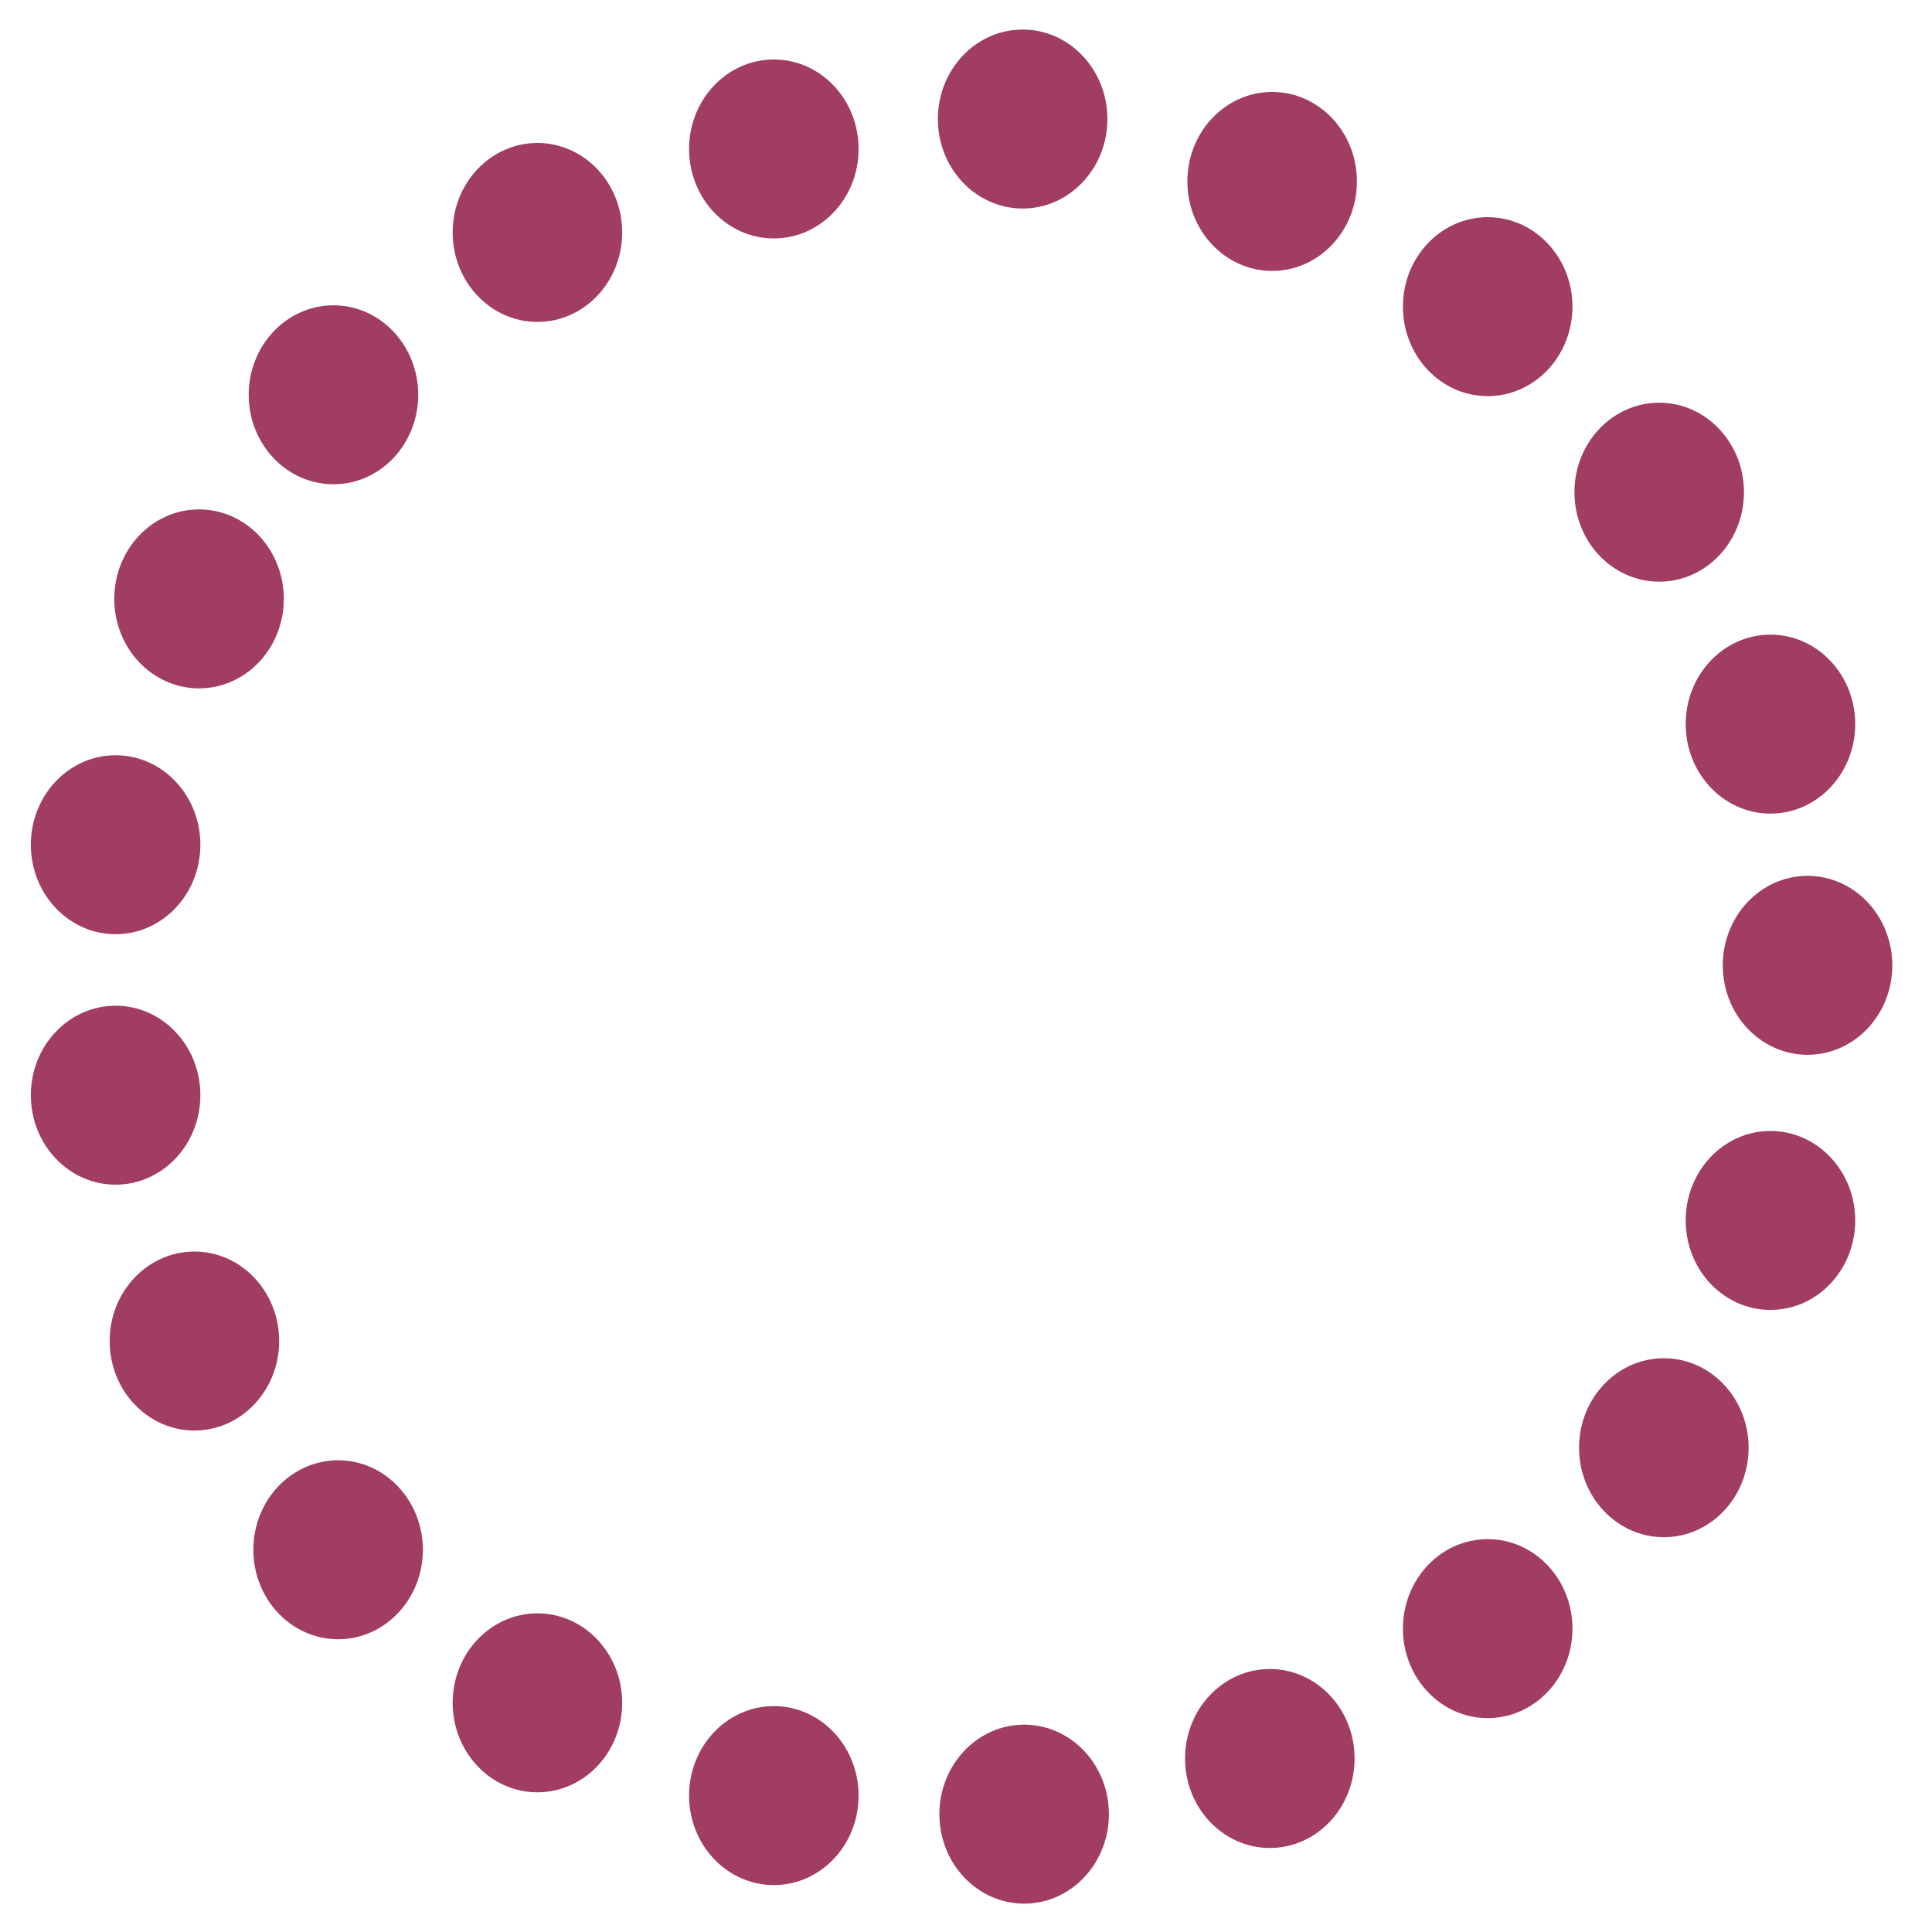 <?xml version="1.0" encoding="utf-8"?>
<svg viewBox="0 0 880 880" xmlns="http://www.w3.org/2000/svg">
  <g transform="matrix(3.118, 0, 0, 3.12, -1581.186, -82.586)" style="">
    <circle style="fill: rgb(161, 61, 99);" cx="679.33" cy="44.184" r="17.465" transform="matrix(0.709, 0, 0, 0.748, 174.86, 10.797)"/>
    <circle style="fill: rgb(161, 61, 99);" cx="679.33" cy="44.184" r="17.465" transform="matrix(0.709, 0, 0, 0.748, 211.309, 19.907)"/>
    <circle style="fill: rgb(161, 61, 99);" cx="679.33" cy="44.184" r="17.465" transform="matrix(0.709, 0, 0, 0.748, 242.797, 38.19)"/>
    <circle style="fill: rgb(161, 61, 99);" cx="679.33" cy="44.184" r="17.465" transform="matrix(0.709, 0, 0, 0.748, 267.852, 65.276)"/>
    <circle style="fill: rgb(161, 61, 99);" cx="679.33" cy="44.184" r="17.465" transform="matrix(0.709, 0, 0, 0.748, 284.104, 99.135)"/>
    <circle style="fill: rgb(161, 61, 99);" cx="679.33" cy="44.184" r="17.465" transform="matrix(0.709, 0, 0, 0.748, 289.521, 134.347)"/>
    <circle style="fill: rgb(161, 61, 99);" cx="679.33" cy="44.184" r="17.465" transform="matrix(0.709, 0, 0, 0.748, 284.104, 171.591)"/>
    <circle style="fill: rgb(161, 61, 99);" cx="679.33" cy="44.184" r="17.465" transform="matrix(0.709, 0, 0, 0.748, 268.529, 204.772)"/>
    <circle style="fill: rgb(161, 61, 99);" cx="679.33" cy="44.184" r="17.465" transform="matrix(0.709, 0, 0, 0.748, 242.797, 231.181)"/>
    <circle style="fill: rgb(161, 61, 99);" cx="679.33" cy="44.184" r="17.465" transform="matrix(0.709, 0, 0, 0.748, 210.971, 250.141)"/>
    <circle style="fill: rgb(161, 61, 99);" cx="679.33" cy="44.184" r="17.465" transform="matrix(0.709, 0, 0, 0.748, 175.081, 258.267)"/>
    <circle style="fill: rgb(161, 61, 99);" cx="679.33" cy="44.184" r="17.465" transform="matrix(0.709, 0, 0, 0.748, 138.515, 255.559)"/>
    <circle style="fill: rgb(161, 61, 99);" cx="679.33" cy="44.184" r="17.465" transform="matrix(0.709, 0, 0, 0.748, 103.979, 242.015)"/>
    <circle style="fill: rgb(161, 61, 99);" cx="679.33" cy="44.184" r="17.465" transform="matrix(0.709, 0, 0, 0.748, 74.862, 219.669)"/>
    <circle style="fill: rgb(161, 61, 99);" cx="679.33" cy="44.184" r="17.465" transform="matrix(0.709, 0, 0, 0.748, 53.87, 189.197)"/>
    <circle style="fill: rgb(161, 61, 99);" cx="679.33" cy="44.184" r="17.465" transform="matrix(0.709, 0, 0, 0.748, 42.358, 153.307)"/>
    <circle style="fill: rgb(161, 61, 99);" cx="679.33" cy="44.184" r="17.465" transform="matrix(0.709, 0, 0, 0.748, 42.358, 116.741)"/>
    <circle style="fill: rgb(161, 61, 99);" cx="679.33" cy="44.184" r="17.465" transform="matrix(0.709, 0, 0, 0.748, 54.547, 80.851)"/>
    <circle style="fill: rgb(161, 61, 99);" cx="679.33" cy="44.184" r="17.465" transform="matrix(0.709, 0, 0, 0.748, 74.184, 51.056)"/>
    <circle style="fill: rgb(161, 61, 99);" cx="679.33" cy="44.184" r="17.465" transform="matrix(0.709, 0, 0, 0.748, 103.979, 27.355)"/>
    <circle style="fill: rgb(161, 61, 99);" cx="679.33" cy="44.184" r="17.465" transform="matrix(0.709, 0, 0, 0.748, 138.515, 15.167)"/>
  </g>
</svg>